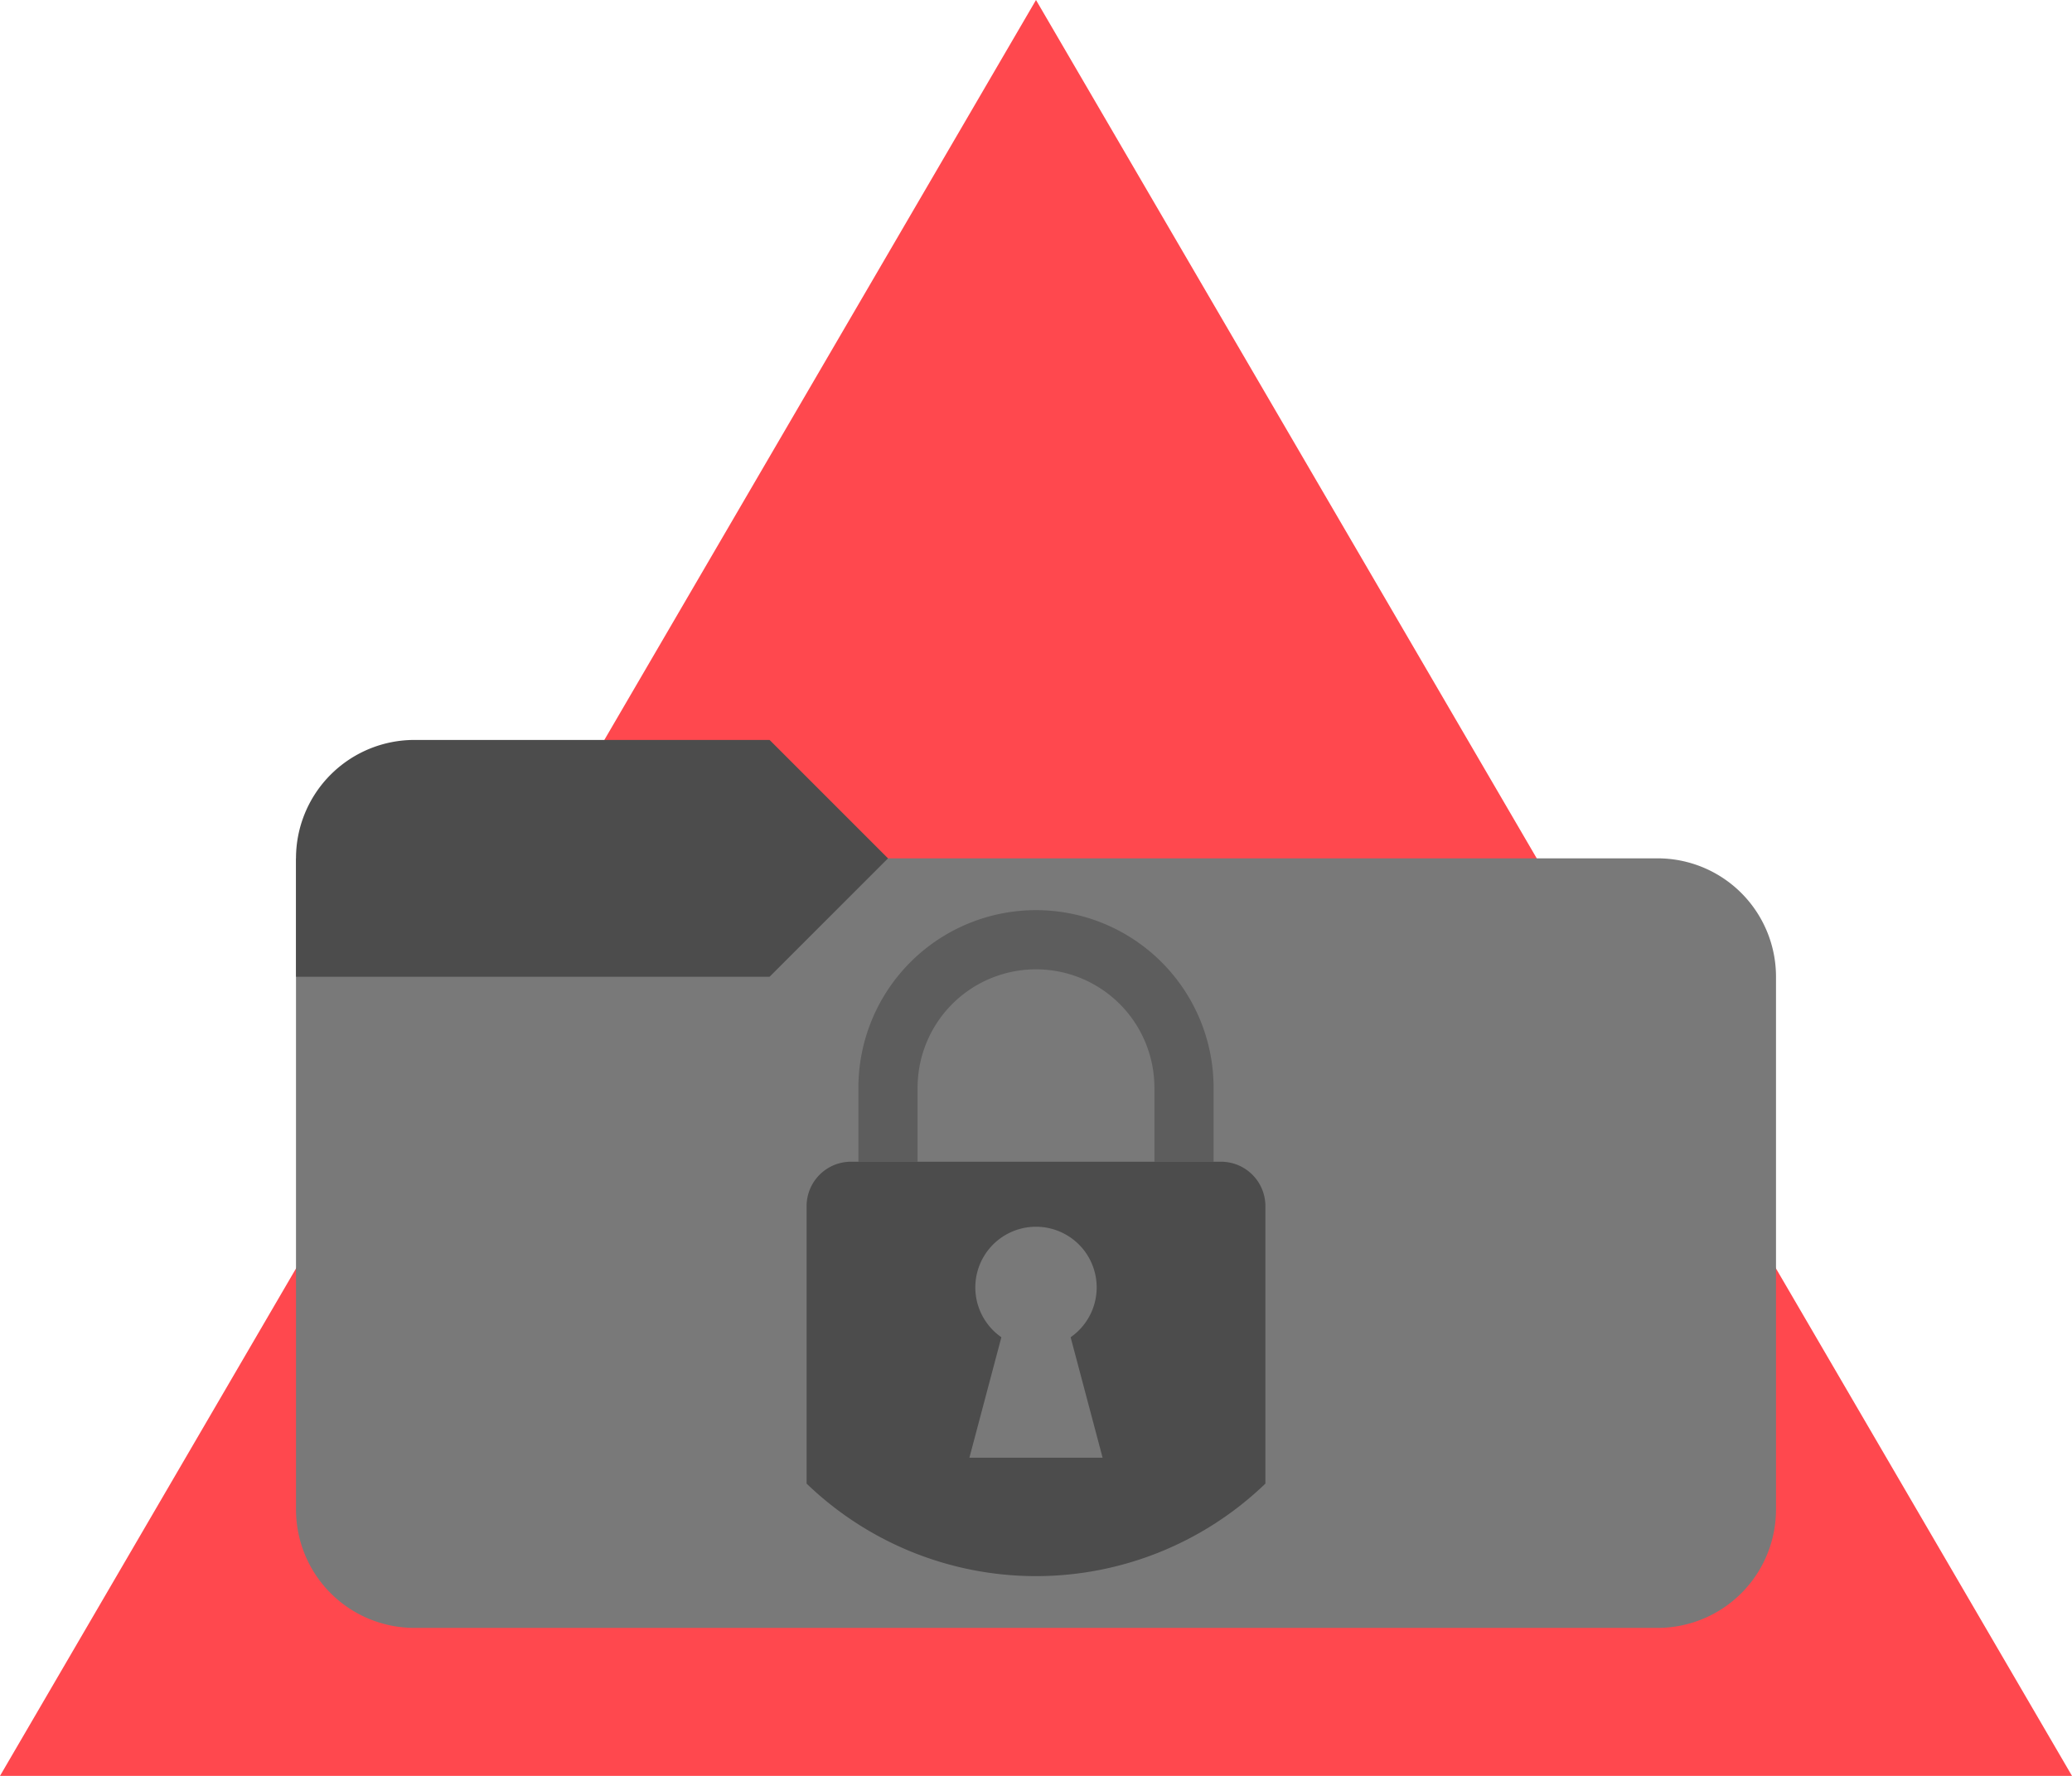 <svg xmlns="http://www.w3.org/2000/svg" viewBox="0 0 140 120"><defs><style>.cls-1{fill:#ff484e;}.cls-2{fill:#797979;}.cls-3,.cls-4{fill:#4c4c4c;}.cls-4{opacity:0.6;}</style></defs><g id="Layer_2" data-name="Layer 2"><g id="Layer_1-2" data-name="Layer 1"><polygon class="cls-1" points="70 0 0 120 140 120 70 0"/><path class="cls-2" d="M20,58h92a8,8,0,0,1,8,8v36a8,8,0,0,1-8,8H28a8,8,0,0,1-8-8V58A0,0,0,0,1,20,58Z"/><path class="cls-3" d="M60,58l-8-8H28a8,8,0,0,0-8,8v8H52Z"/><path class="cls-3" d="M82.5,78.5h-25a3,3,0,0,0-3,3v18.75a22.34,22.34,0,0,0,31,0V81.5A3,3,0,0,0,82.5,78.5Zm-17,20,2.16-8.14a4.1,4.1,0,1,1,4.68,0L74.5,98.5Z"/><path class="cls-4" d="M58,73.5v5h4v-5a8,8,0,0,1,8-8h0a8,8,0,0,1,8,8v5h4v-5a12,12,0,0,0-12-12h0A12,12,0,0,0,58,73.5Z"/></g></g></svg>